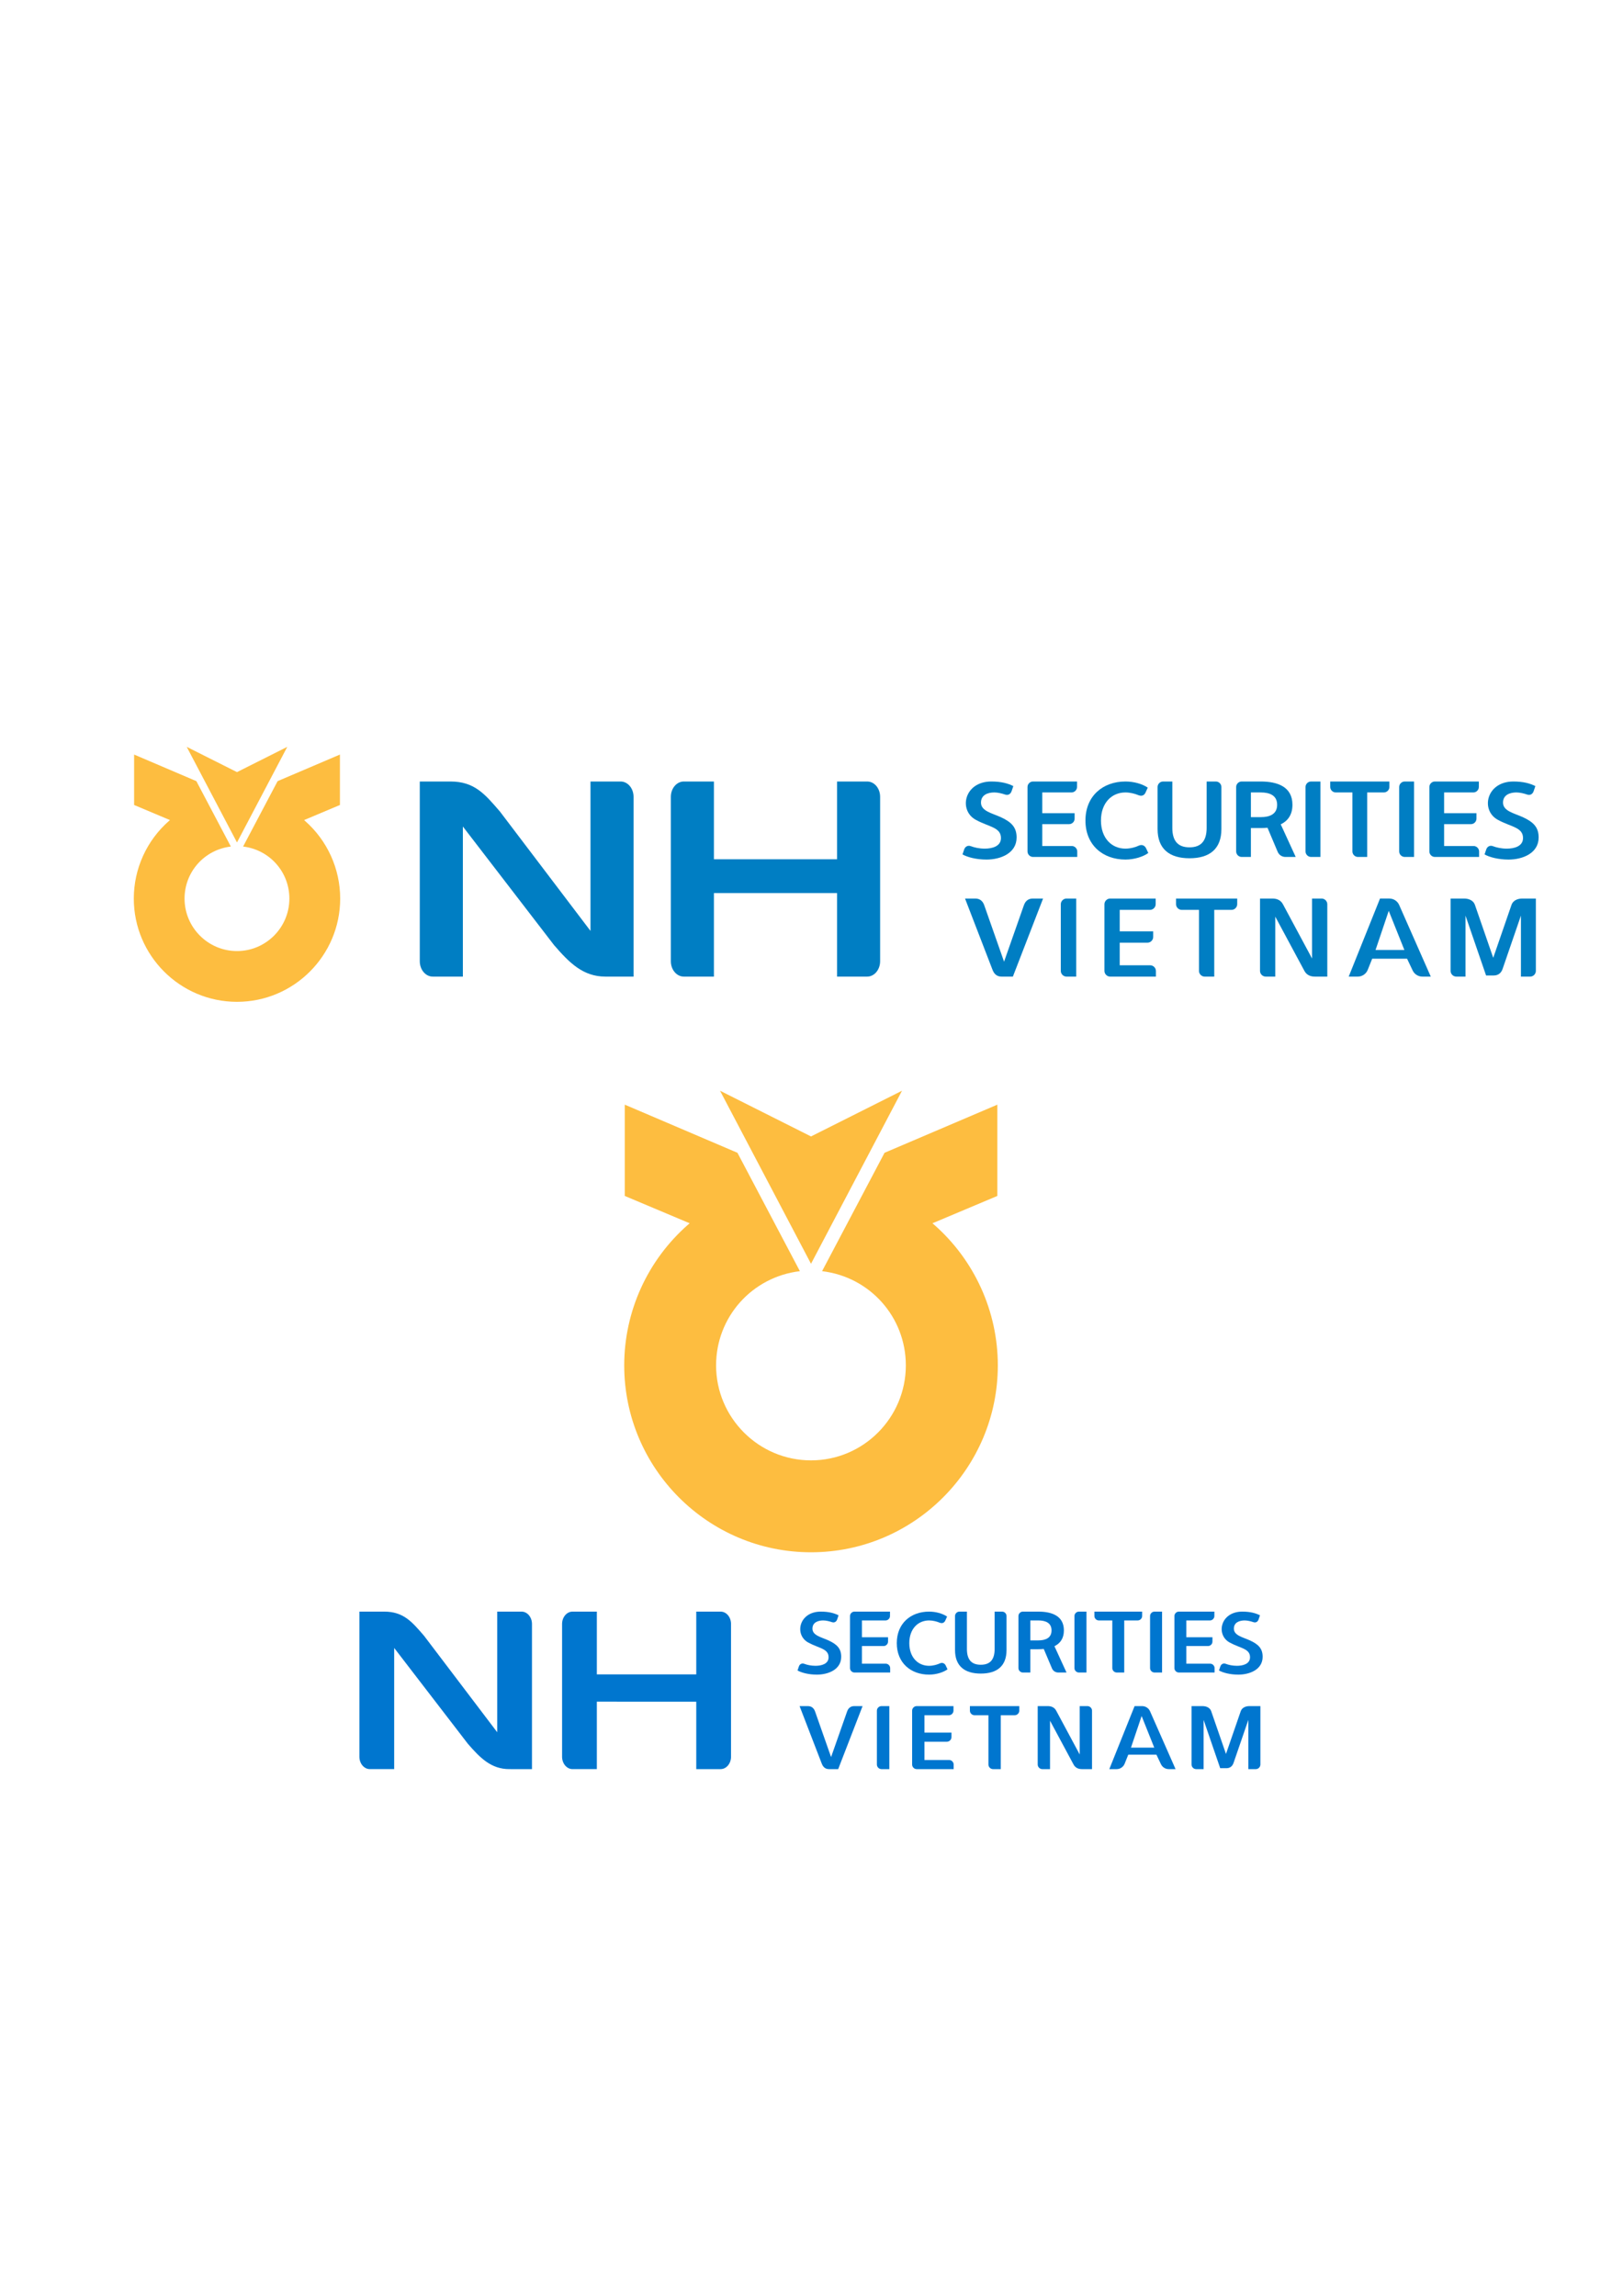 <?xml version="1.0" encoding="UTF-8" standalone="no"?>
<!-- Created with Inkscape (http://www.inkscape.org/) -->

<svg
   version="1.1"
   id="svg2"
   width="793.707"
   height="1122.52"
   viewBox="0 0 793.707 1122.52"
   sodipodi:docname="logo-NHSV - new.ai"
   xmlns:inkscape="http://www.inkscape.org/namespaces/inkscape"
   xmlns:sodipodi="http://sodipodi.sourceforge.net/DTD/sodipodi-0.dtd"
   xmlns="http://www.w3.org/2000/svg"
   xmlns:svg="http://www.w3.org/2000/svg">
  <defs
     id="defs6">
    <clipPath
       clipPathUnits="userSpaceOnUse"
       id="clipPath20">
      <path
         d="M 0,841.89 H 595.28 V 0 H 0 Z"
         id="path18" />
    </clipPath>
  </defs>
  <sodipodi:namedview
     id="namedview4"
     pagecolor="#ffffff"
     bordercolor="#000000"
     borderopacity="0.25"
     inkscape:showpageshadow="2"
     inkscape:pageopacity="0.0"
     inkscape:pagecheckerboard="0"
     inkscape:deskcolor="#d1d1d1" />
  <g
     id="g8"
     inkscape:groupmode="layer"
     inkscape:label="logo-NHSV - new"
     transform="matrix(1.333,0,0,-1.333,0,1122.52)">
    <g
       id="g10"
       transform="translate(105.387,568.151)">
      <path
         d="M 0,0 -18.444,-9.263 -36.883,0 -18.444,-35.064 Z"
         style="fill:#fdbd40;fill-opacity:1;fill-rule:nonzero;stroke:none"
         id="path12" />
    </g>
    <g
       id="g14">
      <g
         id="g16"
         clip-path="url(#clipPath20)">
        <g
           id="g22"
           transform="translate(111.84,541.051)">
          <path
             d="M 0,0 -0.285,0.242 12.867,5.78 v 18.497 l -22.86,-9.751 c 0,0 -12.374,-23.446 -12.659,-23.987 9.693,-1.161 16.973,-9.292 16.973,-19.092 0,-10.608 -8.615,-19.247 -19.213,-19.247 -10.607,0 -19.242,8.639 -19.242,19.247 0,9.8 7.285,17.931 16.983,19.092 -0.285,0.541 -12.653,23.987 -12.653,23.987 L -62.64,24.277 V 5.78 L -49.488,0.242 -49.774,0 c -8.247,-7.207 -12.978,-17.612 -12.978,-28.553 0,-20.877 16.974,-37.87 37.86,-37.87 20.868,0 37.855,16.993 37.855,37.87 C 12.963,-17.626 8.238,-7.217 0,0"
             style="fill:#fdbd40;fill-opacity:1;fill-rule:nonzero;stroke:none"
             id="path24" />
        </g>
        <g
           id="g26"
           transform="translate(318.144,555.444)">
          <path
             d="M 0,0 H -11.053 V -28.529 H -56.231 V 0 h -11.048 c -2.607,0 -4.755,-2.51 -4.755,-5.626 v -60.308 c 0,-3.096 2.128,-5.631 4.755,-5.631 h 11.048 v 30.643 h 45.178 V -71.565 H 0 c 2.622,0 4.745,2.535 4.745,5.631 V -5.626 C 4.745,-2.51 2.651,0 0,0"
             style="fill:#007ec3;fill-opacity:1;fill-rule:nonzero;stroke:none"
             id="path28" />
        </g>
        <g
           id="g30"
           transform="translate(227.694,555.444)">
          <path
             d="m 0,0 h -11.062 v -54.804 l -33.217,43.78 C -49.803,-4.634 -53.605,0 -62.432,0 h -11.256 v -65.934 c 0,-3.096 2.114,-5.631 4.769,-5.631 h 11.038 v 55.051 l 33.434,-43.476 c 5.645,-6.539 10.671,-11.575 18.865,-11.575 H 4.74 V -5.626 C 4.74,-2.51 2.612,0 0,0"
             style="fill:#007ec3;fill-opacity:1;fill-rule:nonzero;stroke:none"
             id="path32" />
        </g>
        <g
           id="g34"
           transform="translate(391.254,483.879)">
          <path
             d="m 0,0 c -1.117,0 -2.08,0.958 -2.08,2.08 v 24.476 c 0,1.126 0.963,2.075 2.08,2.075 H 3.572 V 0 Z"
             style="fill:#007ec3;fill-opacity:1;fill-rule:nonzero;stroke:none"
             id="path36" />
        </g>
        <g
           id="g38"
           transform="translate(371.592,483.879)">
          <path
             d="m 0,0 h -4.19 c -1.656,0 -2.694,0.958 -3.277,2.495 l -10.081,26.136 h 3.78 c 1.656,0 2.733,-0.914 3.276,-2.49 l 7.26,-20.666 7.263,20.666 c 0.535,1.576 1.617,2.49 3.277,2.49 h 3.771 z"
             style="fill:#007ec3;fill-opacity:1;fill-rule:nonzero;stroke:none"
             id="path40" />
        </g>
        <g
           id="g42"
           transform="translate(407.26,483.879)">
          <path
             d="m 0,0 c -1.117,0 -2.071,0.958 -2.071,2.08 v 24.476 c 0,1.126 0.954,2.075 2.071,2.075 h 16.722 v -2.075 c 0,-1.122 -0.954,-2.076 -2.071,-2.076 H 3.528 v -7.881 h 12.28 v -2.076 c 0,-1.121 -0.954,-2.075 -2.071,-2.075 H 3.528 V 4.151 h 11.207 c 1.117,0 2.071,-0.954 2.071,-2.071 l 0,-2.08 z"
             style="fill:#007ec3;fill-opacity:1;fill-rule:nonzero;stroke:none"
             id="path44" />
        </g>
        <g
           id="g46"
           transform="translate(441.943,483.879)">
          <path
             d="m 0,0 c -1.117,0 -2.075,0.958 -2.075,2.08 v 22.4 h -6.35 c -1.113,0 -2.071,0.954 -2.071,2.076 v 2.075 h 22.445 v -2.075 c 0,-1.122 -0.954,-2.076 -2.071,-2.076 H 3.528 L 3.528,0 Z"
             style="fill:#007ec3;fill-opacity:1;fill-rule:nonzero;stroke:none"
             id="path48" />
        </g>
        <g
           id="g50"
           transform="translate(561.38,483.879)">
          <path
             d="M 0,0 H -3.4 V 22.365 L -10.121,2.822 c -0.494,-1.453 -1.576,-2.407 -3.236,-2.407 h -2.826 l -7.547,21.95 V 0 h -3.4 c -1.121,0 -2.075,0.958 -2.075,2.08 v 26.551 h 4.981 c 1.779,0 3.395,-0.746 3.938,-2.287 l 6.725,-19.451 6.717,19.451 c 0.538,1.541 2.159,2.287 3.938,2.287 H 2.08 V 2.08 C 2.08,0.958 1.126,0 0,0"
             style="fill:#007ec3;fill-opacity:1;fill-rule:nonzero;stroke:none"
             id="path52" />
        </g>
        <g
           id="g54"
           transform="translate(482.384,483.879)">
          <path
             d="M 0,0 C -1.7,0 -3.064,0.627 -3.85,2.12 L -14.523,21.99 V 0 h -3.519 c -1.126,0 -2.085,0.958 -2.085,2.08 v 26.551 h 4.571 c 1.704,0 3.073,-0.622 3.859,-2.119 L -1.033,6.641 v 21.99 H 2.49 c 1.118,0 2.071,-0.949 2.071,-2.075 L 4.561,0 Z"
             style="fill:#007ec3;fill-opacity:1;fill-rule:nonzero;stroke:none"
             id="path56" />
        </g>
        <g
           id="g58"
           transform="translate(361.935,526.812)">
          <path
             d="m 0,0 c -3.777,0 -6.943,0.845 -8.826,1.882 l 0.641,1.886 c 0.32,0.922 1.288,1.609 2.483,1.123 1.247,-0.478 3.052,-0.884 5.053,-0.884 2.655,0 5.937,0.803 5.937,3.892 0,3.974 -4.452,4.05 -9.261,6.696 -6.372,3.487 -4.255,14.037 5.731,14.037 3.692,0 6.18,-0.722 8.066,-1.686 L 9.18,25.06 C 8.86,24.142 8.015,23.417 6.773,23.856 5.727,24.219 4.169,24.62 2.838,24.62 c -2.283,0 -4.882,-0.841 -4.882,-3.73 0,-3.085 3.969,-3.845 7.255,-5.33 C 9.146,13.755 11.028,11.83 11.028,8.1 11.028,2.326 5.168,0 0,0"
             style="fill:#007ec3;fill-opacity:1;fill-rule:nonzero;stroke:none"
             id="path60" />
        </g>
        <g
           id="g62"
           transform="translate(378.976,527.773)">
          <path
             d="m 0,0 c -1.088,0 -2.014,0.926 -2.014,2.01 v 23.656 c 0,1.084 0.926,2.005 2.014,2.005 h 16.153 v -2.005 c 0,-1.084 -0.922,-2.006 -2.002,-2.006 H 3.401 V 16.038 H 15.27 v -2.002 c 0,-1.084 -0.914,-2.005 -2.002,-2.005 H 3.401 V 4.012 h 10.832 c 1.075,0 2.001,-0.922 2.001,-2.002 V 0 Z"
             style="fill:#007ec3;fill-opacity:1;fill-rule:nonzero;stroke:none"
             id="path64" />
        </g>
        <g
           id="g66"
           transform="translate(412.888,526.812)">
          <path
             d="m 0,0 c -8.296,0 -14.672,5.335 -14.672,14.314 0,8.983 6.376,14.318 14.672,14.318 3.051,0 6.103,-0.845 8.19,-2.245 L 7.379,24.582 C 6.943,23.617 6.06,23.096 4.771,23.617 3.534,24.142 1.728,24.62 0,24.62 c -5.087,0 -8.979,-3.892 -8.979,-10.306 0,-6.415 3.892,-10.307 8.979,-10.307 1.933,0 3.854,0.602 4.857,1.084 1.28,0.602 2.283,-0.038 2.718,-0.96 L 8.386,2.407 C 6.576,1.084 3.329,0 0,0"
             style="fill:#007ec3;fill-opacity:1;fill-rule:nonzero;stroke:none"
             id="path68" />
        </g>
        <g
           id="g70"
           transform="translate(436.389,527.29)">
          <path
             d="m 0,0 c -7.383,0 -11.706,3.448 -11.706,10.708 v 15.436 c 0,1.084 0.913,2.01 2.001,2.01 h 3.406 V 11.185 c 0,-4.609 1.848,-7.178 6.299,-7.178 4.447,0 6.295,2.569 6.295,7.178 V 28.154 H 9.7 c 1.08,0 2.002,-0.926 2.002,-2.01 V 10.708 C 11.702,3.448 7.417,0 0,0"
             style="fill:#007ec3;fill-opacity:1;fill-rule:nonzero;stroke:none"
             id="path72" />
        </g>
        <g
           id="g74"
           transform="translate(471.593,527.773)">
          <path
             d="m 0,0 c -1.165,0 -2.33,0.644 -2.855,1.882 l -3.73,8.826 c -0.798,-0.082 -1.643,-0.12 -2.479,-0.12 h -3.615 V 0 h -3.41 c -1.075,0 -1.997,0.922 -1.997,2.006 v 23.66 c 0,1.084 0.922,2.005 1.997,2.005 h 7.025 c 6.166,0 11.629,-1.929 11.629,-8.543 0,-3.683 -1.733,-5.932 -4.293,-7.174 L 3.76,0 Z m -9.064,23.66 h -3.615 V 14.6 h 3.615 c 3.286,0 6.013,1.084 6.013,4.528 0,3.452 -2.727,4.532 -6.013,4.532"
             style="fill:#007ec3;fill-opacity:1;fill-rule:nonzero;stroke:none"
             id="path76" />
        </g>
        <g
           id="g78"
           transform="translate(480.966,527.773)">
          <path
             d="m 0,0 c -1.08,0 -2.01,0.926 -2.01,2.01 v 23.656 c 0,1.084 0.93,2.005 2.01,2.005 H 3.453 V 0 Z"
             style="fill:#007ec3;fill-opacity:1;fill-rule:nonzero;stroke:none"
             id="path80" />
        </g>
        <g
           id="g82"
           transform="translate(498.17,527.773)">
          <path
             d="m 0,0 c -1.088,0 -2.01,0.926 -2.01,2.01 v 21.65 h -6.128 c -1.089,0 -2.01,0.922 -2.01,2.006 v 2.005 h 21.701 v -2.005 c 0,-1.084 -0.927,-2.006 -2.015,-2.006 l -6.128,0 V 0 Z"
             style="fill:#007ec3;fill-opacity:1;fill-rule:nonzero;stroke:none"
             id="path84" />
        </g>
        <g
           id="g86"
           transform="translate(515.328,527.773)">
          <path
             d="m 0,0 c -1.088,0 -2.01,0.926 -2.01,2.01 v 23.656 c 0,1.084 0.922,2.005 2.01,2.005 H 3.448 V 0 Z"
             style="fill:#007ec3;fill-opacity:1;fill-rule:nonzero;stroke:none"
             id="path88" />
        </g>
        <g
           id="g90"
           transform="translate(526.393,527.773)">
          <path
             d="m 0,0 c -1.088,0 -2.002,0.926 -2.002,2.01 v 23.656 c 0,1.084 0.914,2.005 2.002,2.005 h 16.153 v -2.005 c 0,-1.084 -0.922,-2.006 -2.002,-2.006 H 3.41 v -7.622 h 11.868 v -2.002 c 0,-1.084 -0.922,-2.005 -2.01,-2.005 H 3.41 V 4.012 h 10.823 c 1.088,0 2.01,-0.922 2.01,-2.002 l 0,-2.01 z"
             style="fill:#007ec3;fill-opacity:1;fill-rule:nonzero;stroke:none"
             id="path92" />
        </g>
        <g
           id="g94"
           transform="translate(553.458,526.812)">
          <path
             d="m 0,0 c -3.773,0 -6.939,0.845 -8.821,1.882 l 0.64,1.886 c 0.32,0.922 1.285,1.609 2.488,1.123 1.242,-0.478 3.043,-0.884 5.044,-0.884 2.651,0 5.941,0.803 5.941,3.892 0,3.974 -4.451,4.05 -9.265,6.696 -6.376,3.487 -4.246,14.037 5.731,14.037 3.692,0 6.176,-0.722 8.062,-1.686 L 9.18,25.06 C 8.86,24.142 8.023,23.417 6.781,23.856 5.731,24.219 4.169,24.62 2.846,24.62 c -2.283,0 -4.894,-0.841 -4.894,-3.73 0,-3.085 3.968,-3.845 7.263,-5.33 C 9.141,13.755 11.023,11.83 11.023,8.1 11.023,2.326 5.168,0 0,0"
             style="fill:#007ec3;fill-opacity:1;fill-rule:nonzero;stroke:none"
             id="path96" />
        </g>
        <g
           id="g98"
           transform="translate(504.645,493.642)">
          <path
             d="M 0,0 4.84,14.357 10.583,0 Z m 8.662,16.529 c -0.627,1.422 -2.036,2.34 -3.59,2.34 H 1.641 L -9.845,-9.762 h 3.332 c 1.605,0 3.048,0.977 3.644,2.466 l 1.638,4.097 h 12.798 l 2.053,-4.323 c 0.651,-1.368 2.03,-2.24 3.545,-2.24 h 3.098 z"
             style="fill:#007ec3;fill-opacity:1;fill-rule:nonzero;stroke:none"
             id="path100" />
        </g>
        <g
           id="g102"
           transform="translate(330.922,442.021)">
          <path
             d="M 0,0 -33.388,-16.768 -66.767,0 -33.388,-63.475 Z"
             style="fill:#fdbd40;fill-opacity:1;fill-rule:nonzero;stroke:none"
             id="path104" />
        </g>
        <g
           id="g106"
           transform="translate(342.603,392.963)">
          <path
             d="M 0,0 -0.517,0.438 23.292,10.464 V 43.948 L -18.091,26.295 c 0,0 -22.398,-42.442 -22.915,-43.422 17.548,-2.102 30.726,-16.821 30.726,-34.562 0,-19.203 -15.595,-34.841 -34.78,-34.841 -19.203,0 -34.833,15.638 -34.833,34.841 0,17.741 13.187,32.46 30.744,34.562 -0.517,0.98 -22.907,43.422 -22.907,43.422 l -41.339,17.653 V 10.464 L -89.586,0.438 -90.103,0 c -14.93,-13.047 -23.493,-31.882 -23.493,-51.689 0,-37.792 30.726,-68.553 68.536,-68.553 37.775,0 68.527,30.761 68.527,68.553 C 23.467,-31.908 14.912,-13.065 0,0"
             style="fill:#fdbd40;fill-opacity:1;fill-rule:nonzero;stroke:none"
             id="path108" />
        </g>
        <g
           id="g110"
           transform="translate(264.359,250.959)">
          <path
             d="M 0,0 H -8.923 V -23.031 H -45.395 V 0 h -8.919 c -2.105,0 -3.838,-2.027 -3.838,-4.541 v -48.687 c 0,-2.499 1.718,-4.546 3.838,-4.546 h 8.919 v 24.738 H -8.923 V -57.774 H 0 c 2.116,0 3.831,2.047 3.831,4.546 V -4.541 C 3.831,-2.027 2.14,0 0,0"
             style="fill:#0076cf;fill-opacity:1;fill-rule:nonzero;stroke:none"
             id="path112" />
        </g>
        <g
           id="g114"
           transform="translate(191.34,250.959)">
          <path
             d="M 0,0 H -8.931 V -44.243 L -35.746,-8.899 C -40.205,-3.741 -43.275,0 -50.401,0 h -9.087 v -53.228 c 0,-2.499 1.707,-4.546 3.85,-4.546 h 8.912 v 44.443 l 26.99,-35.098 c 4.558,-5.279 8.615,-9.345 15.23,-9.345 H 3.827 V -4.541 C 3.827,-2.027 2.109,0 0,0"
             style="fill:#0076cf;fill-opacity:1;fill-rule:nonzero;stroke:none"
             id="path116" />
        </g>
        <g
           id="g118"
           transform="translate(323.381,193.185)">
          <path
             d="m 0,0 c -0.902,0 -1.679,0.774 -1.679,1.679 v 19.759 c 0,0.909 0.777,1.676 1.679,1.676 H 2.884 V 0 Z"
             style="fill:#0076cf;fill-opacity:1;fill-rule:nonzero;stroke:none"
             id="path120" />
        </g>
        <g
           id="g122"
           transform="translate(307.507,193.185)">
          <path
             d="M 0,0 H -3.383 C -4.72,0 -5.557,0.774 -6.028,2.014 l -8.138,21.1 h 3.051 c 1.337,0 2.207,-0.738 2.645,-2.011 L -2.609,4.42 3.255,21.103 c 0.431,1.273 1.304,2.011 2.645,2.011 h 3.044 z"
             style="fill:#0076cf;fill-opacity:1;fill-rule:nonzero;stroke:none"
             id="path124" />
        </g>
        <g
           id="g126"
           transform="translate(336.302,193.185)">
          <path
             d="m 0,0 c -0.902,0 -1.672,0.774 -1.672,1.679 v 19.759 c 0,0.909 0.77,1.676 1.672,1.676 h 13.5 v -1.676 c 0,-0.905 -0.77,-1.675 -1.672,-1.675 H 2.848 V 13.4 h 9.914 v -1.676 c 0,-0.905 -0.77,-1.675 -1.672,-1.675 H 2.848 V 3.351 h 9.047 c 0.902,0 1.672,-0.77 1.672,-1.672 l 0,-1.679 z"
             style="fill:#0076cf;fill-opacity:1;fill-rule:nonzero;stroke:none"
             id="path128" />
        </g>
        <g
           id="g130"
           transform="translate(364.301,193.185)">
          <path
             d="m 0,0 c -0.902,0 -1.675,0.774 -1.675,1.679 v 18.084 h -5.126 c -0.899,0 -1.672,0.77 -1.672,1.675 v 1.676 H 9.646 v -1.676 c 0,-0.905 -0.77,-1.675 -1.672,-1.675 H 2.848 L 2.848,0 Z"
             style="fill:#0076cf;fill-opacity:1;fill-rule:nonzero;stroke:none"
             id="path132" />
        </g>
        <g
           id="g134"
           transform="translate(460.721,193.185)">
          <path
             d="M 0,0 H -2.745 V 18.055 L -8.17,2.278 C -8.57,1.105 -9.443,0.335 -10.783,0.335 h -2.282 l -6.092,17.72 V 0 h -2.745 c -0.905,0 -1.675,0.774 -1.675,1.679 v 21.435 h 4.021 c 1.436,0 2.741,-0.603 3.18,-1.847 l 5.429,-15.702 5.422,15.702 c 0.435,1.244 1.743,1.847 3.179,1.847 H 1.679 V 1.679 C 1.679,0.774 0.909,0 0,0"
             style="fill:#0076cf;fill-opacity:1;fill-rule:nonzero;stroke:none"
             id="path136" />
        </g>
        <g
           id="g138"
           transform="translate(396.949,193.185)">
          <path
             d="m 0,0 c -1.372,0 -2.474,0.506 -3.108,1.711 l -8.616,16.041 V 0 h -2.841 c -0.909,0 -1.683,0.774 -1.683,1.679 v 21.435 h 3.689 c 1.376,0 2.482,-0.503 3.116,-1.711 L -0.834,5.361 V 23.114 H 2.01 c 0.902,0 1.672,-0.767 1.672,-1.676 L 3.682,0 Z"
             style="fill:#0076cf;fill-opacity:1;fill-rule:nonzero;stroke:none"
             id="path140" />
        </g>
        <g
           id="g142"
           transform="translate(299.711,227.845)">
          <path
             d="m 0,0 c -3.049,0 -5.605,0.682 -7.125,1.519 l 0.517,1.523 c 0.258,0.744 1.041,1.299 2.005,0.906 1.006,-0.386 2.464,-0.713 4.079,-0.713 2.143,0 4.793,0.648 4.793,3.142 0,3.208 -3.594,3.27 -7.476,5.406 -5.144,2.814 -3.435,11.331 4.626,11.331 2.981,0 4.989,-0.582 6.512,-1.361 L 7.411,20.23 C 7.152,19.49 6.47,18.904 5.468,19.259 c -0.844,0.293 -2.102,0.617 -3.177,0.617 -1.843,0 -3.941,-0.679 -3.941,-3.012 0,-2.491 3.204,-3.104 5.857,-4.303 C 7.383,11.104 8.902,9.55 8.902,6.539 8.902,1.878 4.172,0 0,0"
             style="fill:#0076cf;fill-opacity:1;fill-rule:nonzero;stroke:none"
             id="path144" />
        </g>
        <g
           id="g146"
           transform="translate(313.469,228.62)">
          <path
             d="M 0,0 C -0.879,0 -1.626,0.748 -1.626,1.623 V 20.72 c 0,0.875 0.747,1.619 1.626,1.619 H 13.04 V 20.72 c 0,-0.875 -0.744,-1.62 -1.616,-1.62 H 2.746 v -6.153 h 9.581 v -1.616 c 0,-0.875 -0.737,-1.619 -1.616,-1.619 H 2.746 V 3.239 h 8.744 c 0.868,0 1.616,-0.745 1.616,-1.616 l 0,-1.623 z"
             style="fill:#0076cf;fill-opacity:1;fill-rule:nonzero;stroke:none"
             id="path148" />
        </g>
        <g
           id="g150"
           transform="translate(340.846,227.845)">
          <path
             d="m 0,0 c -6.698,0 -11.845,4.307 -11.845,11.555 0,7.252 5.147,11.559 11.845,11.559 2.463,0 4.927,-0.682 6.611,-1.812 L 5.957,19.845 C 5.605,19.066 4.892,18.646 3.852,19.066 2.853,19.49 1.395,19.876 0,19.876 c -4.107,0 -7.249,-3.143 -7.249,-8.321 0,-5.178 3.142,-8.32 7.249,-8.32 1.561,0 3.111,0.486 3.921,0.875 C 4.954,4.596 5.764,4.079 6.115,3.335 L 6.77,1.943 C 5.309,0.875 2.687,0 0,0"
             style="fill:#0076cf;fill-opacity:1;fill-rule:nonzero;stroke:none"
             id="path152" />
        </g>
        <g
           id="g154"
           transform="translate(359.818,228.231)">
          <path
             d="m 0,0 c -5.96,0 -9.45,2.784 -9.45,8.644 v 12.461 c 0,0.876 0.737,1.623 1.616,1.623 h 2.749 V 9.03 c 0,-3.721 1.492,-5.795 5.085,-5.795 3.59,0 5.082,2.074 5.082,5.795 v 13.698 h 2.749 c 0.872,0 1.616,-0.747 1.616,-1.623 V 8.644 C 9.447,2.784 5.988,0 0,0"
             style="fill:#0076cf;fill-opacity:1;fill-rule:nonzero;stroke:none"
             id="path156" />
        </g>
        <g
           id="g158"
           transform="translate(388.237,228.62)">
          <path
             d="M 0,0 C -0.941,0 -1.881,0.52 -2.305,1.519 L -5.316,8.644 C -5.96,8.579 -6.642,8.548 -7.318,8.548 h -2.918 V 0 h -2.752 c -0.869,0 -1.613,0.744 -1.613,1.619 V 20.72 c 0,0.875 0.744,1.619 1.613,1.619 h 5.67 c 4.979,0 9.389,-1.557 9.389,-6.897 0,-2.974 -1.399,-4.789 -3.466,-5.792 L 3.035,0 Z m -7.318,19.1 h -2.918 v -7.314 h 2.918 c 2.653,0 4.855,0.875 4.855,3.656 0,2.787 -2.202,3.658 -4.855,3.658"
             style="fill:#0076cf;fill-opacity:1;fill-rule:nonzero;stroke:none"
             id="path160" />
        </g>
        <g
           id="g162"
           transform="translate(395.804,228.62)">
          <path
             d="M 0,0 C -0.872,0 -1.623,0.748 -1.623,1.623 V 20.72 c 0,0.875 0.751,1.619 1.623,1.619 H 2.787 V 0 Z"
             style="fill:#0076cf;fill-opacity:1;fill-rule:nonzero;stroke:none"
             id="path164" />
        </g>
        <g
           id="g166"
           transform="translate(409.693,228.62)">
          <path
             d="M 0,0 C -0.879,0 -1.623,0.748 -1.623,1.623 V 19.1 H -6.57 c -0.879,0 -1.623,0.745 -1.623,1.62 v 1.619 H 9.326 V 20.72 C 9.326,19.845 8.579,19.1 7.7,19.1 H 2.753 V 0 Z"
             style="fill:#0076cf;fill-opacity:1;fill-rule:nonzero;stroke:none"
             id="path168" />
        </g>
        <g
           id="g170"
           transform="translate(423.545,228.62)">
          <path
             d="M 0,0 C -0.879,0 -1.623,0.748 -1.623,1.623 V 20.72 c 0,0.875 0.744,1.619 1.623,1.619 H 2.784 V 0 Z"
             style="fill:#0076cf;fill-opacity:1;fill-rule:nonzero;stroke:none"
             id="path172" />
        </g>
        <g
           id="g174"
           transform="translate(432.477,228.62)">
          <path
             d="M 0,0 C -0.879,0 -1.616,0.748 -1.616,1.623 V 20.72 c 0,0.875 0.737,1.619 1.616,1.619 H 13.04 V 20.72 c 0,-0.875 -0.744,-1.62 -1.616,-1.62 H 2.753 v -6.153 h 9.581 v -1.616 c 0,-0.875 -0.744,-1.619 -1.623,-1.619 H 2.753 V 3.239 h 8.737 c 0.878,0 1.623,-0.745 1.623,-1.616 V 0 Z"
             style="fill:#0076cf;fill-opacity:1;fill-rule:nonzero;stroke:none"
             id="path176" />
        </g>
        <g
           id="g178"
           transform="translate(454.326,227.845)">
          <path
             d="m 0,0 c -3.046,0 -5.602,0.682 -7.121,1.519 l 0.517,1.523 c 0.258,0.744 1.037,1.299 2.008,0.906 1.003,-0.386 2.457,-0.713 4.072,-0.713 2.14,0 4.796,0.648 4.796,3.142 0,3.208 -3.593,3.27 -7.48,5.406 -5.147,2.814 -3.427,11.331 4.627,11.331 2.981,0 4.986,-0.582 6.508,-1.361 L 7.411,20.23 C 7.152,19.49 6.477,18.904 5.474,19.259 c -0.847,0.293 -2.108,0.617 -3.176,0.617 -1.843,0 -3.952,-0.679 -3.952,-3.012 0,-2.491 3.204,-3.104 5.864,-4.303 C 7.38,11.104 8.899,9.55 8.899,6.539 8.899,1.878 4.172,0 0,0"
             style="fill:#0076cf;fill-opacity:1;fill-rule:nonzero;stroke:none"
             id="path180" />
        </g>
        <g
           id="g182"
           transform="translate(414.92,201.066)">
          <path
             d="M 0,0 3.907,11.59 8.543,0 Z m 6.993,13.343 c -0.507,1.149 -1.644,1.89 -2.899,1.89 H 1.325 L -7.947,-7.881 h 2.689 c 1.296,0 2.461,0.789 2.942,1.991 l 1.323,3.307 H 9.338 l 1.658,-3.489 c 0.524,-1.105 1.638,-1.809 2.861,-1.809 h 2.501 z"
             style="fill:#0076cf;fill-opacity:1;fill-rule:nonzero;stroke:none"
             id="path184" />
        </g>
      </g>
    </g>
  </g>
</svg>
